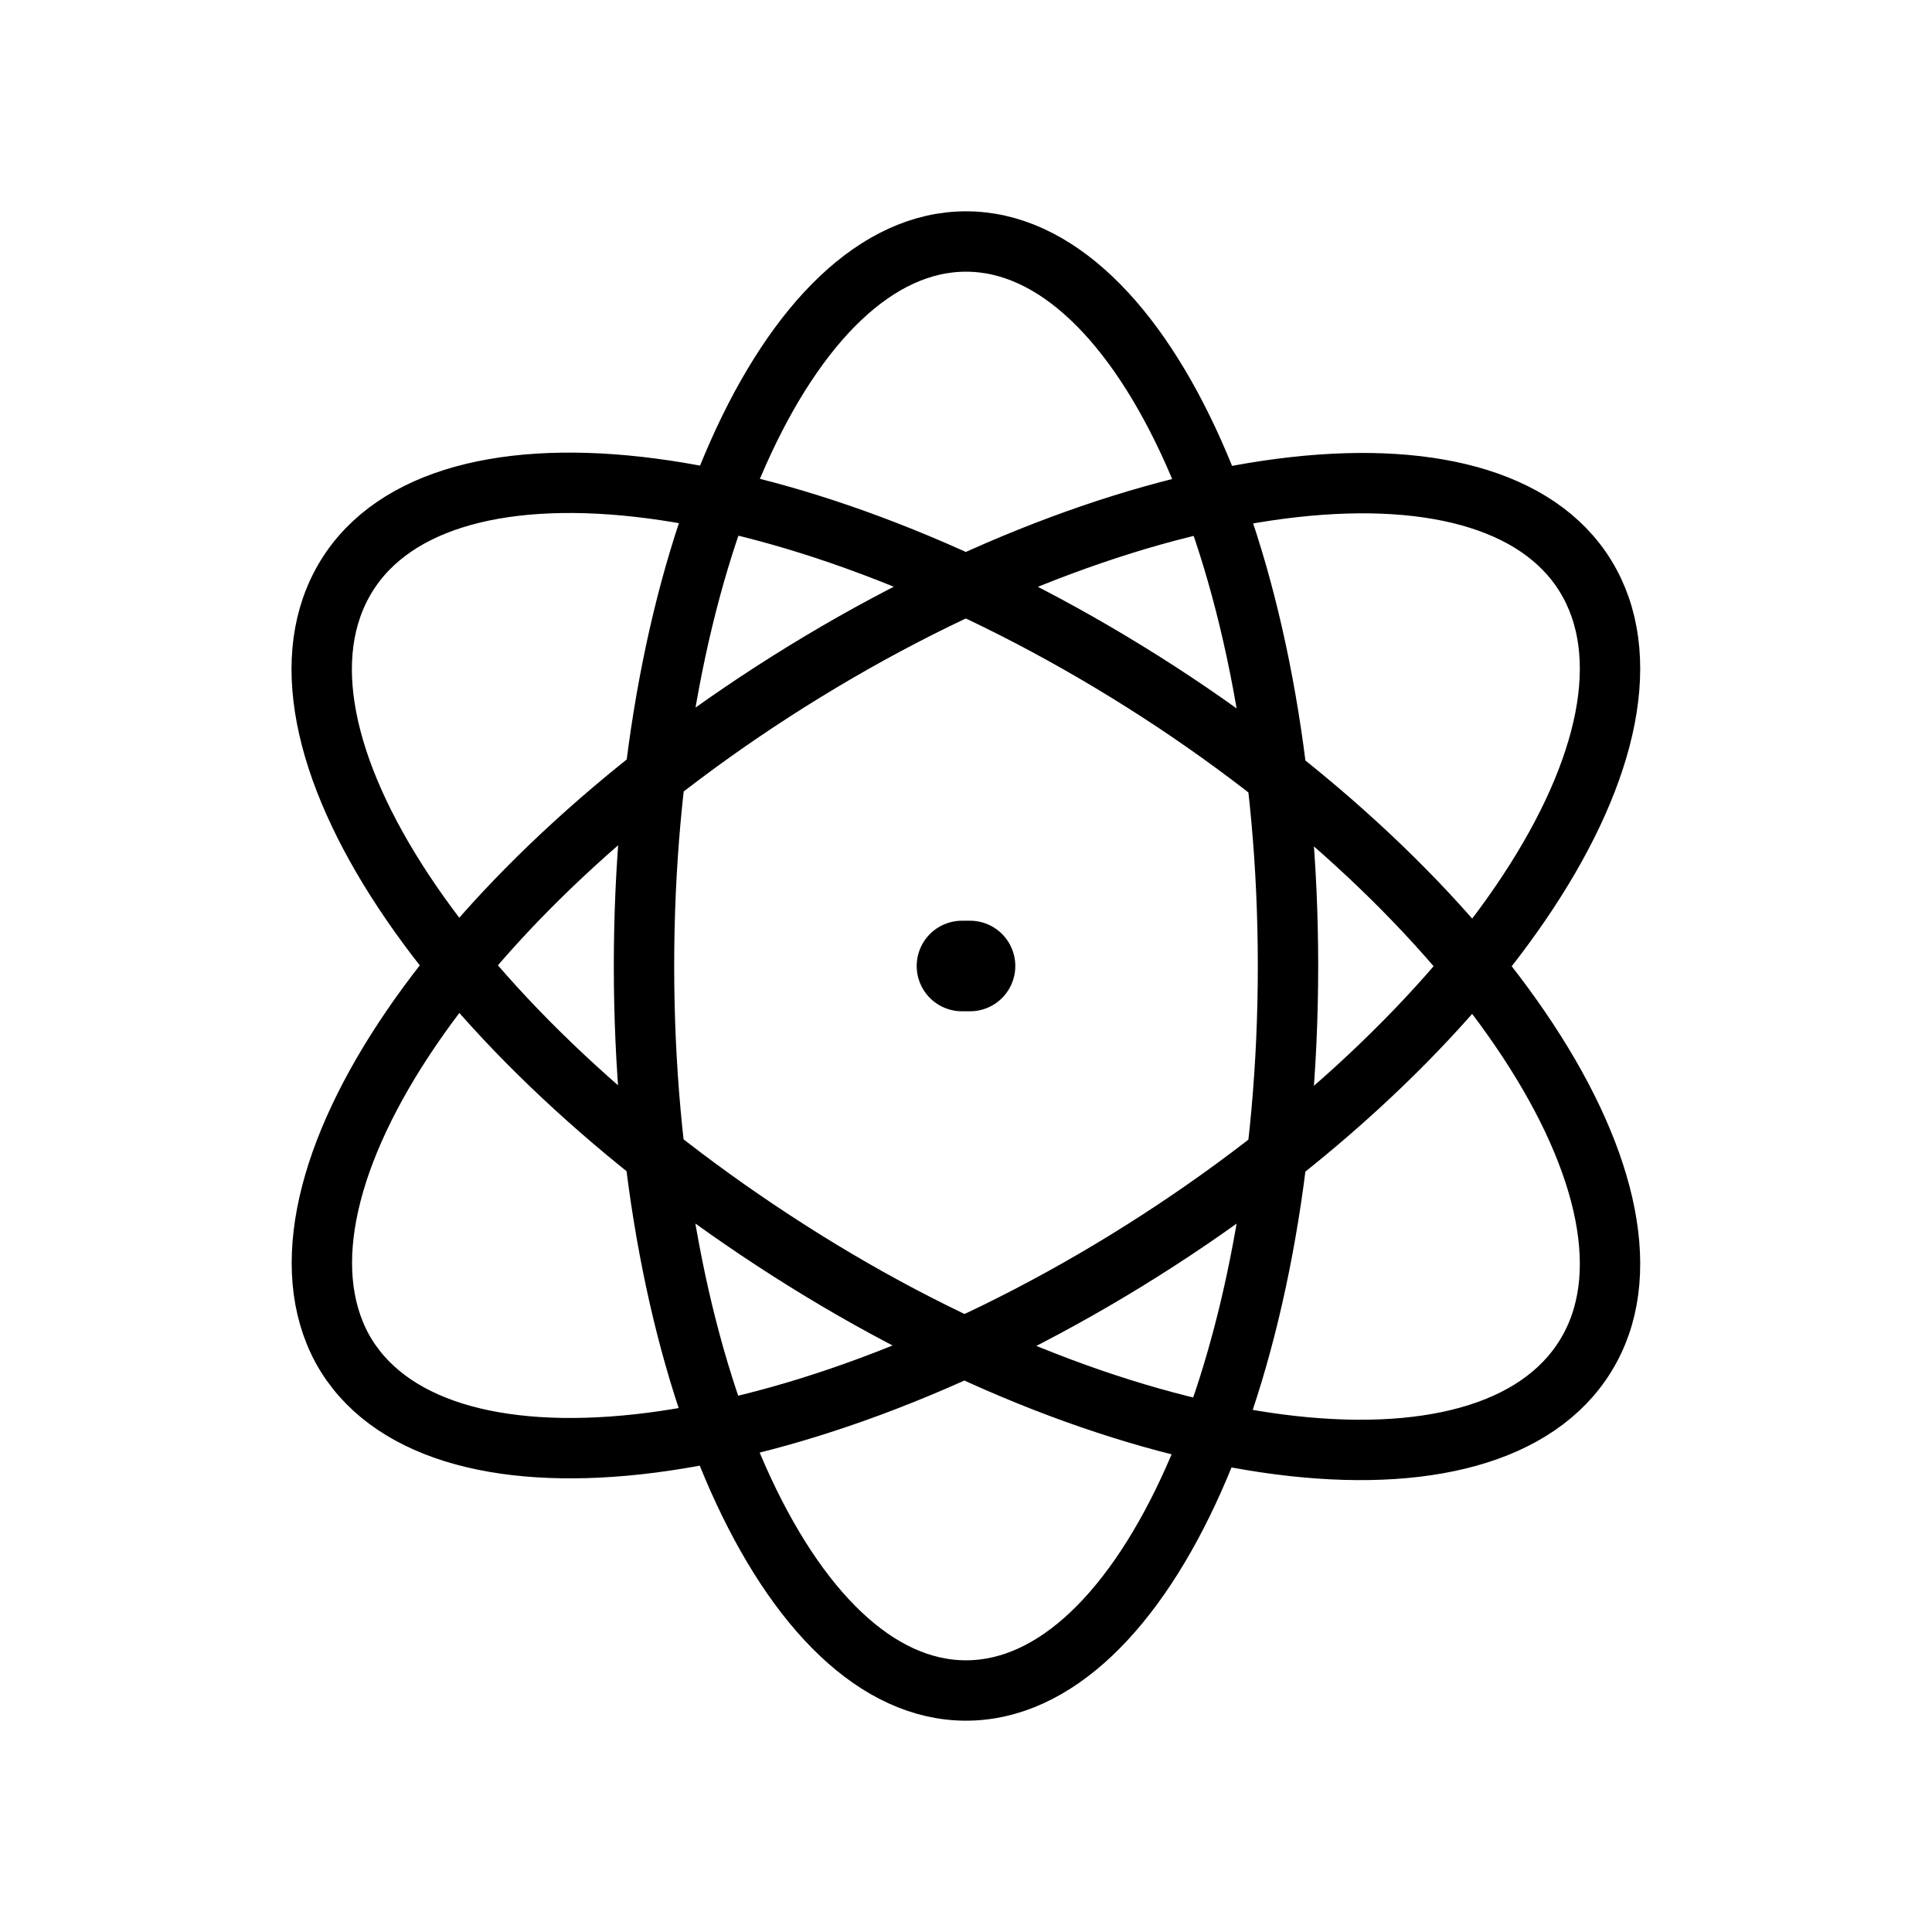 <svg id="Line" xmlns="http://www.w3.org/2000/svg" viewBox="0 0 24 24" width="96" height="96"><path id="primary" d="M16,12c0,5-1.79,9-4,9s-4-4-4-9,1.79-9,4-9S16,7,16,12ZM4.25,16.75c1.1,2,5.46,1.54,9.74-1.09s6.85-6.39,5.76-8.41S14.29,5.71,10,8.34,3.16,14.73,4.25,16.75Zm15.5,0c1.09-2-1.48-5.78-5.76-8.41S5.35,5.22,4.25,7.25,5.73,13,10,15.66,18.65,18.78,19.75,16.75Z" style="fill: none; stroke: currentColor;color:currentColor; stroke-linecap: round; stroke-linejoin: round; stroke-width: 0.75;"></path><line id="primary-upstroke" x1="11.95" y1="12" x2="12.05" y2="12" style="fill: none; stroke: currentColor;color:currentColor; stroke-linecap: round; stroke-linejoin: round; stroke-width: 1.125;"></line></svg>